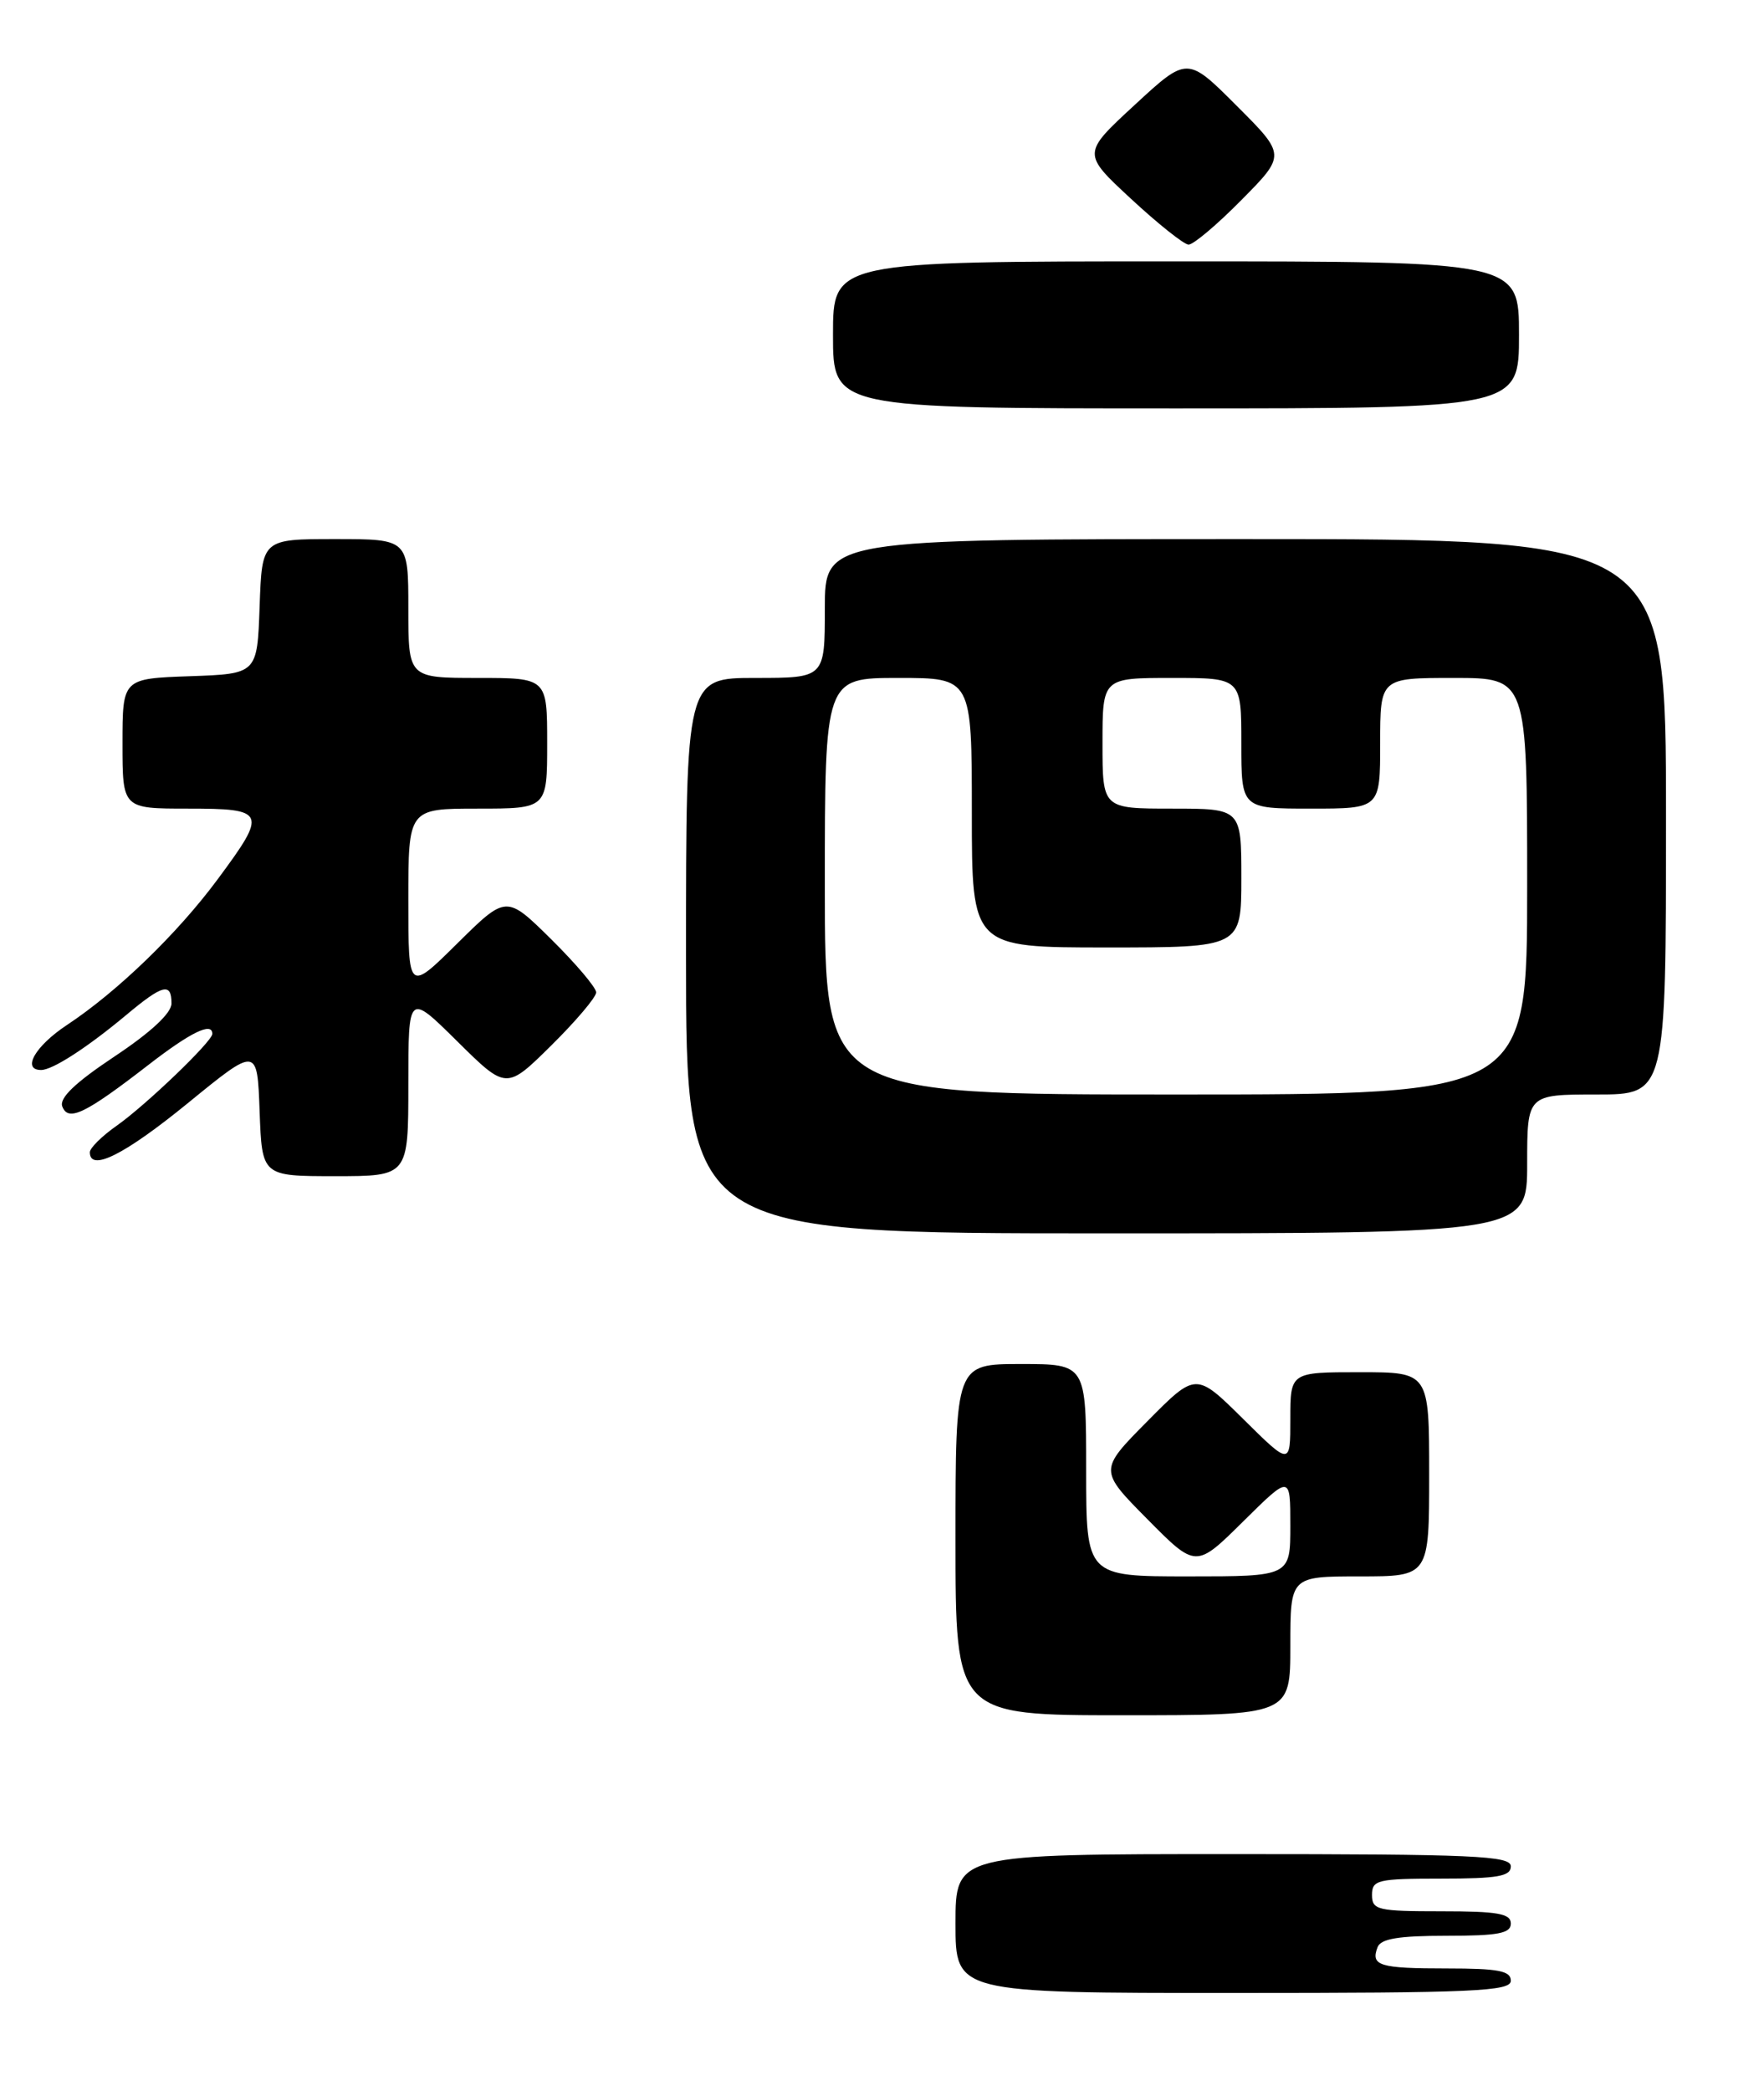 <?xml version="1.0" encoding="UTF-8" standalone="no"?>
<!DOCTYPE svg PUBLIC "-//W3C//DTD SVG 1.1//EN" "http://www.w3.org/Graphics/SVG/1.1/DTD/svg11.dtd" >
<svg xmlns="http://www.w3.org/2000/svg" xmlns:xlink="http://www.w3.org/1999/xlink" version="1.1" viewBox="0 0 216 256">
 <g >
 <path fill="currentColor"
d=" M 185.00 242.50 C 185.00 241.29 183.46 241.00 177.17 241.00 C 168.90 241.00 167.81 240.67 168.68 238.40 C 169.07 237.36 171.26 237.00 177.11 237.00 C 183.46 237.00 185.00 236.71 185.00 235.50 C 185.00 234.28 183.39 234.00 176.50 234.00 C 168.67 234.00 168.00 233.84 168.00 232.00 C 168.00 230.16 168.67 230.00 176.50 230.00 C 183.39 230.00 185.00 229.72 185.00 228.50 C 185.00 227.20 180.56 227.00 151.00 227.00 C 117.00 227.00 117.00 227.00 117.00 235.50 C 117.00 244.00 117.00 244.00 151.00 244.00 C 180.56 244.00 185.00 243.80 185.00 242.50 Z  M 158.00 201.50 C 158.00 193.00 158.00 193.00 166.50 193.00 C 175.00 193.00 175.00 193.00 175.00 180.50 C 175.00 168.00 175.00 168.00 166.50 168.00 C 158.00 168.00 158.00 168.00 158.00 173.72 C 158.00 179.44 158.00 179.44 152.22 173.72 C 146.44 168.00 146.44 168.00 140.50 174.00 C 134.56 180.00 134.56 180.00 140.50 186.00 C 146.44 192.00 146.44 192.00 152.22 186.28 C 158.00 180.56 158.00 180.56 158.00 186.78 C 158.00 193.00 158.00 193.00 145.50 193.00 C 133.00 193.00 133.00 193.00 133.00 180.00 C 133.00 167.00 133.00 167.00 125.00 167.00 C 117.00 167.00 117.00 167.00 117.00 188.50 C 117.00 210.00 117.00 210.00 137.50 210.00 C 158.00 210.00 158.00 210.00 158.00 201.50 Z  M 187.00 142.50 C 187.00 134.00 187.00 134.00 195.50 134.00 C 204.00 134.00 204.00 134.00 204.00 100.00 C 204.00 66.00 204.00 66.00 152.50 66.00 C 101.00 66.00 101.00 66.00 101.00 74.50 C 101.00 83.00 101.00 83.00 92.50 83.00 C 84.00 83.00 84.00 83.00 84.00 117.00 C 84.00 151.00 84.00 151.00 135.50 151.00 C 187.00 151.00 187.00 151.00 187.00 142.50 Z  M 50.00 132.78 C 50.00 121.56 50.00 121.56 56.00 127.50 C 62.00 133.43 62.00 133.43 67.50 128.00 C 70.52 125.01 73.00 122.09 73.00 121.50 C 73.00 120.91 70.52 117.99 67.50 115.00 C 62.00 109.57 62.00 109.57 56.00 115.50 C 50.00 121.44 50.00 121.44 50.00 110.22 C 50.00 99.00 50.00 99.00 58.50 99.00 C 67.00 99.00 67.00 99.00 67.00 91.00 C 67.00 83.00 67.00 83.00 58.50 83.00 C 50.00 83.00 50.00 83.00 50.00 74.50 C 50.00 66.00 50.00 66.00 41.04 66.00 C 32.08 66.00 32.08 66.00 31.79 74.25 C 31.50 82.50 31.50 82.50 23.25 82.79 C 15.00 83.08 15.00 83.08 15.00 91.04 C 15.00 99.00 15.00 99.00 23.00 99.00 C 32.60 99.00 32.77 99.40 26.66 107.64 C 21.74 114.29 14.38 121.40 8.20 125.49 C 4.31 128.06 2.62 131.00 5.04 131.00 C 6.44 131.00 10.67 128.26 15.43 124.29 C 19.93 120.52 21.00 120.25 21.00 122.85 C 21.00 124.04 18.48 126.38 14.03 129.34 C 9.19 132.56 7.23 134.44 7.63 135.47 C 8.36 137.37 10.43 136.37 18.17 130.38 C 23.35 126.37 26.00 125.08 26.00 126.58 C 26.00 127.50 17.82 135.35 14.25 137.85 C 12.46 139.11 11.00 140.56 11.00 141.07 C 11.00 143.51 15.25 141.38 23.00 135.06 C 31.50 128.12 31.50 128.12 31.79 136.06 C 32.08 144.00 32.08 144.00 41.04 144.00 C 50.00 144.00 50.00 144.00 50.00 132.78 Z  M 186.00 41.00 C 186.00 32.00 186.00 32.00 144.00 32.00 C 102.00 32.00 102.00 32.00 102.00 41.00 C 102.00 50.00 102.00 50.00 144.00 50.00 C 186.00 50.00 186.00 50.00 186.00 41.00 Z  M 152.01 24.49 C 157.46 18.98 157.46 18.98 151.42 12.94 C 145.38 6.90 145.38 6.90 138.94 12.85 C 132.50 18.79 132.50 18.79 138.50 24.35 C 141.80 27.41 144.97 29.93 145.53 29.95 C 146.10 29.98 149.02 27.52 152.01 24.49 Z  M 101.00 108.50 C 101.00 83.00 101.00 83.00 110.00 83.00 C 119.00 83.00 119.00 83.00 119.00 99.50 C 119.00 116.00 119.00 116.00 135.50 116.00 C 152.00 116.00 152.00 116.00 152.00 107.50 C 152.00 99.00 152.00 99.00 143.50 99.00 C 135.00 99.00 135.00 99.00 135.00 91.00 C 135.00 83.00 135.00 83.00 143.50 83.00 C 152.00 83.00 152.00 83.00 152.00 91.00 C 152.00 99.00 152.00 99.00 160.50 99.00 C 169.00 99.00 169.00 99.00 169.00 91.00 C 169.00 83.00 169.00 83.00 178.00 83.00 C 187.00 83.00 187.00 83.00 187.00 108.50 C 187.00 134.00 187.00 134.00 144.00 134.00 C 101.00 134.00 101.00 134.00 101.00 108.50 Z "/>
</g>
</svg>